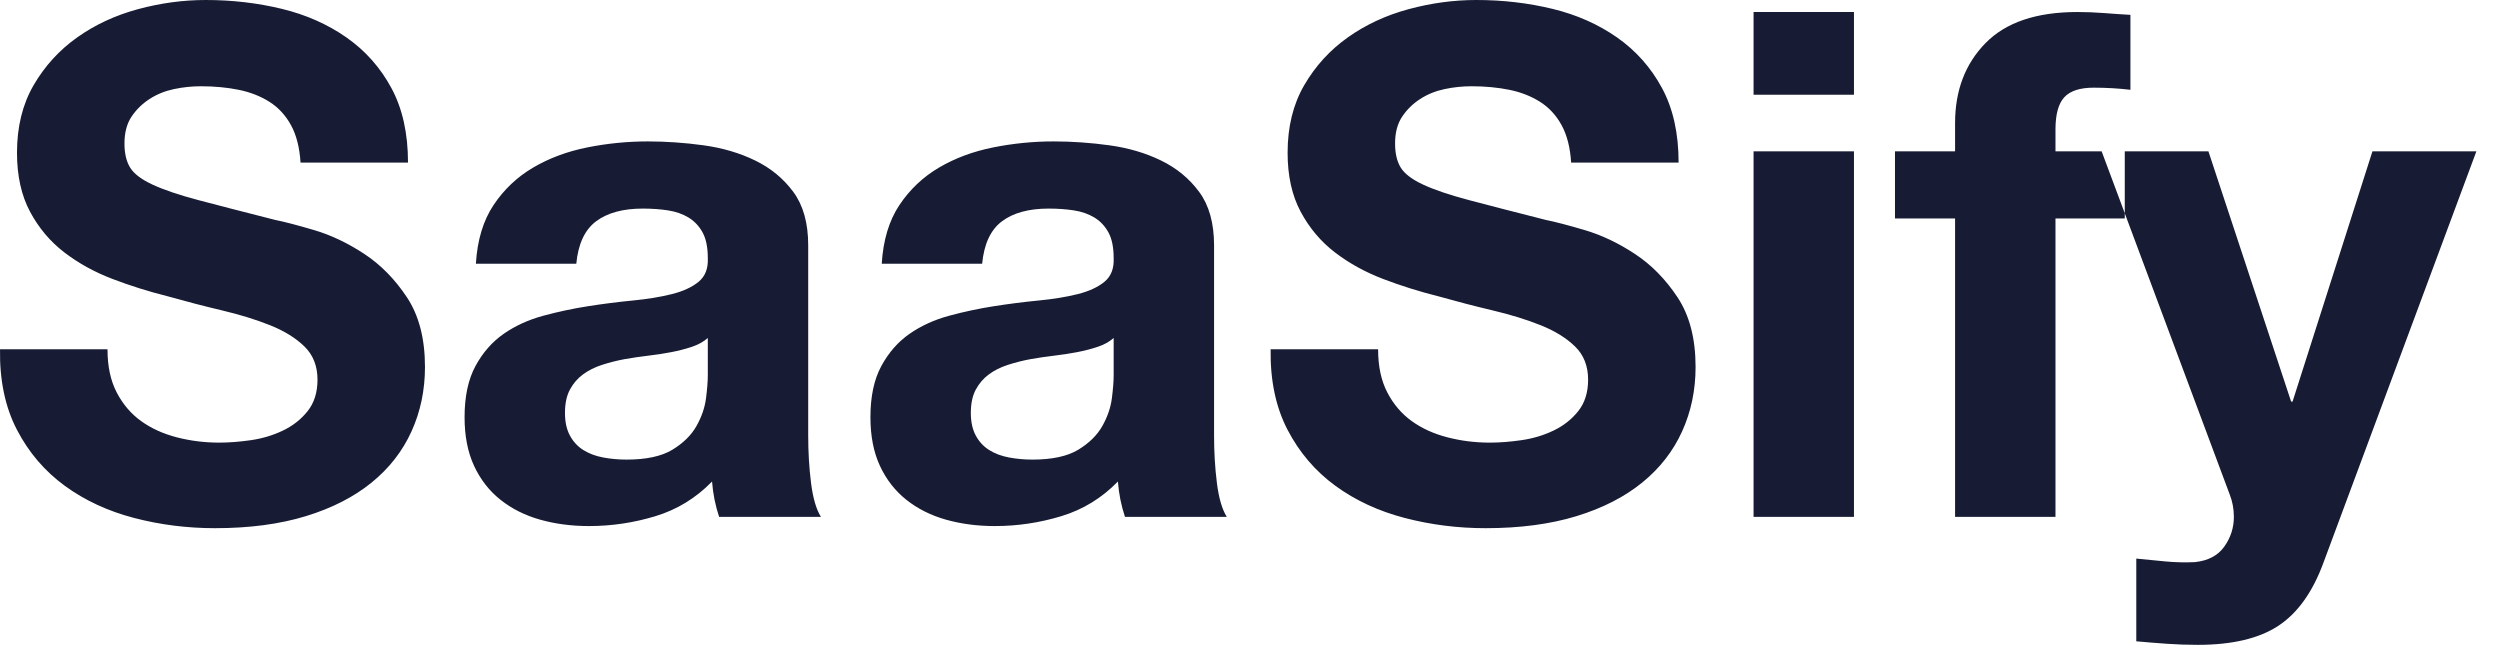 <svg width="99" height="26" viewBox="0 0 99 26" fill="none" xmlns="http://www.w3.org/2000/svg">
<path fill-rule="evenodd" clip-rule="evenodd" d="M4.257 13.832C4.257 14.504 4.378 15.073 4.621 15.54C4.864 16.007 5.186 16.385 5.587 16.674C5.988 16.963 6.46 17.178 7.001 17.318C7.542 17.458 8.102 17.528 8.681 17.528C9.073 17.528 9.493 17.495 9.941 17.43C10.389 17.365 10.809 17.239 11.201 17.052C11.593 16.865 11.92 16.609 12.181 16.282C12.442 15.955 12.573 15.54 12.573 15.036C12.573 14.495 12.4 14.056 12.055 13.72C11.71 13.384 11.257 13.104 10.697 12.88C10.137 12.656 9.502 12.46 8.793 12.292C8.084 12.124 7.365 11.937 6.637 11.732C5.89 11.545 5.162 11.317 4.453 11.046C3.744 10.775 3.109 10.425 2.549 9.996C1.989 9.567 1.536 9.03 1.191 8.386C0.846 7.742 0.673 6.963 0.673 6.048C0.673 5.021 0.892 4.13 1.331 3.374C1.77 2.618 2.344 1.988 3.053 1.484C3.762 0.98 4.565 0.607 5.461 0.364C6.357 0.121 7.253 0 8.149 0C9.194 0 10.198 0.117 11.159 0.35C12.12 0.583 12.974 0.961 13.721 1.484C14.468 2.007 15.06 2.674 15.499 3.486C15.938 4.298 16.157 5.283 16.157 6.44H11.901C11.864 5.843 11.738 5.348 11.523 4.956C11.308 4.564 11.024 4.256 10.669 4.032C10.314 3.808 9.908 3.649 9.451 3.556C8.994 3.463 8.494 3.416 7.953 3.416C7.598 3.416 7.244 3.453 6.889 3.528C6.534 3.603 6.212 3.733 5.923 3.92C5.634 4.107 5.396 4.34 5.209 4.62C5.022 4.9 4.929 5.255 4.929 5.684C4.929 6.076 5.004 6.393 5.153 6.636C5.302 6.879 5.596 7.103 6.035 7.308C6.474 7.513 7.08 7.719 7.855 7.924C8.63 8.129 9.642 8.391 10.893 8.708C11.266 8.783 11.784 8.918 12.447 9.114C13.11 9.31 13.768 9.623 14.421 10.052C15.074 10.481 15.639 11.055 16.115 11.774C16.591 12.493 16.829 13.412 16.829 14.532C16.829 15.447 16.652 16.296 16.297 17.08C15.942 17.864 15.415 18.541 14.715 19.11C14.015 19.679 13.147 20.123 12.111 20.44C11.075 20.757 9.876 20.916 8.513 20.916C7.412 20.916 6.343 20.781 5.307 20.51C4.271 20.239 3.356 19.815 2.563 19.236C1.77 18.657 1.14 17.92 0.673 17.024C0.206 16.128 -0.018 15.064 0.001 13.832H4.257ZM18.845 10.444C18.901 9.511 19.134 8.736 19.545 8.12C19.956 7.504 20.478 7.009 21.113 6.636C21.748 6.263 22.462 5.997 23.255 5.838C24.048 5.679 24.846 5.6 25.649 5.6C26.377 5.6 27.114 5.651 27.861 5.754C28.608 5.857 29.289 6.057 29.905 6.356C30.521 6.655 31.025 7.07 31.417 7.602C31.809 8.134 32.005 8.839 32.005 9.716V17.248C32.005 17.901 32.042 18.527 32.117 19.124C32.192 19.721 32.322 20.169 32.509 20.468H28.477C28.402 20.244 28.342 20.015 28.295 19.782C28.248 19.549 28.216 19.311 28.197 19.068C27.562 19.721 26.816 20.179 25.957 20.44C25.098 20.701 24.221 20.832 23.325 20.832C22.634 20.832 21.99 20.748 21.393 20.58C20.796 20.412 20.273 20.151 19.825 19.796C19.377 19.441 19.027 18.993 18.775 18.452C18.523 17.911 18.397 17.267 18.397 16.52C18.397 15.699 18.542 15.022 18.831 14.49C19.12 13.958 19.494 13.533 19.951 13.216C20.408 12.899 20.931 12.661 21.519 12.502C22.107 12.343 22.7 12.217 23.297 12.124C23.894 12.031 24.482 11.956 25.061 11.9C25.64 11.844 26.153 11.76 26.601 11.648C27.049 11.536 27.404 11.373 27.665 11.158C27.926 10.943 28.048 10.631 28.029 10.22C28.029 9.791 27.959 9.45 27.819 9.198C27.679 8.946 27.492 8.75 27.259 8.61C27.026 8.47 26.755 8.377 26.447 8.33C26.139 8.283 25.808 8.26 25.453 8.26C24.669 8.26 24.053 8.428 23.605 8.764C23.157 9.1 22.896 9.66 22.821 10.444H18.845ZM28.029 13.384C27.861 13.533 27.651 13.65 27.399 13.734C27.147 13.818 26.876 13.888 26.587 13.944C26.298 14 25.994 14.047 25.677 14.084C25.36 14.121 25.042 14.168 24.725 14.224C24.426 14.28 24.132 14.355 23.843 14.448C23.554 14.541 23.302 14.667 23.087 14.826C22.872 14.985 22.7 15.185 22.569 15.428C22.438 15.671 22.373 15.979 22.373 16.352C22.373 16.707 22.438 17.005 22.569 17.248C22.7 17.491 22.877 17.682 23.101 17.822C23.325 17.962 23.586 18.06 23.885 18.116C24.184 18.172 24.492 18.2 24.809 18.2C25.593 18.2 26.2 18.069 26.629 17.808C27.058 17.547 27.376 17.234 27.581 16.87C27.786 16.506 27.912 16.137 27.959 15.764C28.006 15.391 28.029 15.092 28.029 14.868V13.384ZM34.917 10.444C34.973 9.511 35.206 8.736 35.617 8.12C36.028 7.504 36.55 7.009 37.185 6.636C37.82 6.263 38.534 5.997 39.327 5.838C40.12 5.679 40.918 5.6 41.721 5.6C42.449 5.6 43.186 5.651 43.933 5.754C44.68 5.857 45.361 6.057 45.977 6.356C46.593 6.655 47.097 7.07 47.489 7.602C47.881 8.134 48.077 8.839 48.077 9.716V17.248C48.077 17.901 48.114 18.527 48.189 19.124C48.264 19.721 48.394 20.169 48.581 20.468H44.549C44.474 20.244 44.414 20.015 44.367 19.782C44.32 19.549 44.288 19.311 44.269 19.068C43.634 19.721 42.888 20.179 42.029 20.44C41.17 20.701 40.293 20.832 39.397 20.832C38.706 20.832 38.062 20.748 37.465 20.58C36.868 20.412 36.345 20.151 35.897 19.796C35.449 19.441 35.099 18.993 34.847 18.452C34.595 17.911 34.469 17.267 34.469 16.52C34.469 15.699 34.614 15.022 34.903 14.49C35.193 13.958 35.566 13.533 36.023 13.216C36.48 12.899 37.003 12.661 37.591 12.502C38.179 12.343 38.772 12.217 39.369 12.124C39.967 12.031 40.554 11.956 41.133 11.9C41.712 11.844 42.225 11.76 42.673 11.648C43.121 11.536 43.476 11.373 43.737 11.158C43.998 10.943 44.12 10.631 44.101 10.22C44.101 9.791 44.031 9.45 43.891 9.198C43.751 8.946 43.565 8.75 43.331 8.61C43.098 8.47 42.827 8.377 42.519 8.33C42.211 8.283 41.88 8.26 41.525 8.26C40.741 8.26 40.125 8.428 39.677 8.764C39.229 9.1 38.968 9.66 38.893 10.444H34.917ZM44.101 13.384C43.933 13.533 43.723 13.65 43.471 13.734C43.219 13.818 42.948 13.888 42.659 13.944C42.37 14 42.066 14.047 41.749 14.084C41.432 14.121 41.114 14.168 40.797 14.224C40.498 14.28 40.204 14.355 39.915 14.448C39.626 14.541 39.374 14.667 39.159 14.826C38.944 14.985 38.772 15.185 38.641 15.428C38.51 15.671 38.445 15.979 38.445 16.352C38.445 16.707 38.51 17.005 38.641 17.248C38.772 17.491 38.949 17.682 39.173 17.822C39.397 17.962 39.658 18.06 39.957 18.116C40.256 18.172 40.564 18.2 40.881 18.2C41.665 18.2 42.272 18.069 42.701 17.808C43.13 17.547 43.448 17.234 43.653 16.87C43.858 16.506 43.984 16.137 44.031 15.764C44.078 15.391 44.101 15.092 44.101 14.868V13.384ZM54.573 13.832C54.573 14.504 54.694 15.073 54.937 15.54C55.18 16.007 55.502 16.385 55.903 16.674C56.304 16.963 56.776 17.178 57.317 17.318C57.858 17.458 58.418 17.528 58.997 17.528C59.389 17.528 59.809 17.495 60.257 17.43C60.705 17.365 61.125 17.239 61.517 17.052C61.909 16.865 62.236 16.609 62.497 16.282C62.758 15.955 62.889 15.54 62.889 15.036C62.889 14.495 62.717 14.056 62.371 13.72C62.026 13.384 61.573 13.104 61.013 12.88C60.453 12.656 59.819 12.46 59.109 12.292C58.4 12.124 57.681 11.937 56.953 11.732C56.206 11.545 55.478 11.317 54.769 11.046C54.06 10.775 53.425 10.425 52.865 9.996C52.305 9.567 51.852 9.03 51.507 8.386C51.162 7.742 50.989 6.963 50.989 6.048C50.989 5.021 51.208 4.13 51.647 3.374C52.086 2.618 52.66 1.988 53.369 1.484C54.078 0.98 54.881 0.607 55.777 0.364C56.673 0.121 57.569 0 58.465 0C59.511 0 60.514 0.117 61.475 0.35C62.437 0.583 63.29 0.961 64.037 1.484C64.784 2.007 65.376 2.674 65.815 3.486C66.254 4.298 66.473 5.283 66.473 6.44H62.217C62.18 5.843 62.054 5.348 61.839 4.956C61.624 4.564 61.34 4.256 60.985 4.032C60.63 3.808 60.224 3.649 59.767 3.556C59.31 3.463 58.81 3.416 58.269 3.416C57.914 3.416 57.56 3.453 57.205 3.528C56.85 3.603 56.529 3.733 56.239 3.92C55.95 4.107 55.712 4.34 55.525 4.62C55.338 4.9 55.245 5.255 55.245 5.684C55.245 6.076 55.32 6.393 55.469 6.636C55.618 6.879 55.912 7.103 56.351 7.308C56.79 7.513 57.396 7.719 58.171 7.924C58.946 8.129 59.958 8.391 61.209 8.708C61.583 8.783 62.1 8.918 62.763 9.114C63.426 9.31 64.084 9.623 64.737 10.052C65.391 10.481 65.955 11.055 66.431 11.774C66.907 12.493 67.145 13.412 67.145 14.532C67.145 15.447 66.968 16.296 66.613 17.08C66.258 17.864 65.731 18.541 65.031 19.11C64.331 19.679 63.463 20.123 62.427 20.44C61.391 20.757 60.192 20.916 58.829 20.916C57.728 20.916 56.659 20.781 55.623 20.51C54.587 20.239 53.672 19.815 52.879 19.236C52.086 18.657 51.456 17.92 50.989 17.024C50.522 16.128 50.298 15.064 50.317 13.832H54.573ZM73.417 3.752H69.441V0.476H73.417V3.752ZM69.441 5.992H73.417V20.468H69.441V5.992ZM77.421 8.652H75.041V5.992H77.421V4.872C77.421 3.584 77.822 2.529 78.625 1.708C79.428 0.887 80.641 0.476 82.265 0.476C82.62 0.476 82.974 0.49 83.329 0.518C83.684 0.546 84.029 0.569 84.365 0.588V3.556C83.898 3.5 83.413 3.472 82.909 3.472C82.368 3.472 81.98 3.598 81.747 3.85C81.514 4.102 81.397 4.527 81.397 5.124V5.992H84.141V8.652H81.397V20.468H77.421V8.652ZM92.017 22.26C91.588 23.436 90.99 24.276 90.225 24.78C89.46 25.284 88.396 25.536 87.033 25.536C86.622 25.536 86.216 25.522 85.815 25.494C85.414 25.466 85.008 25.433 84.597 25.396V22.12C84.97 22.157 85.353 22.195 85.745 22.232C86.137 22.269 86.529 22.279 86.921 22.26C87.444 22.204 87.831 21.999 88.083 21.644C88.335 21.289 88.461 20.897 88.461 20.468C88.461 20.151 88.405 19.852 88.293 19.572L83.225 5.992H87.453L90.729 15.904H90.785L93.949 5.992H98.065L92.017 22.26Z" fill="#171C34"/>
</svg>
